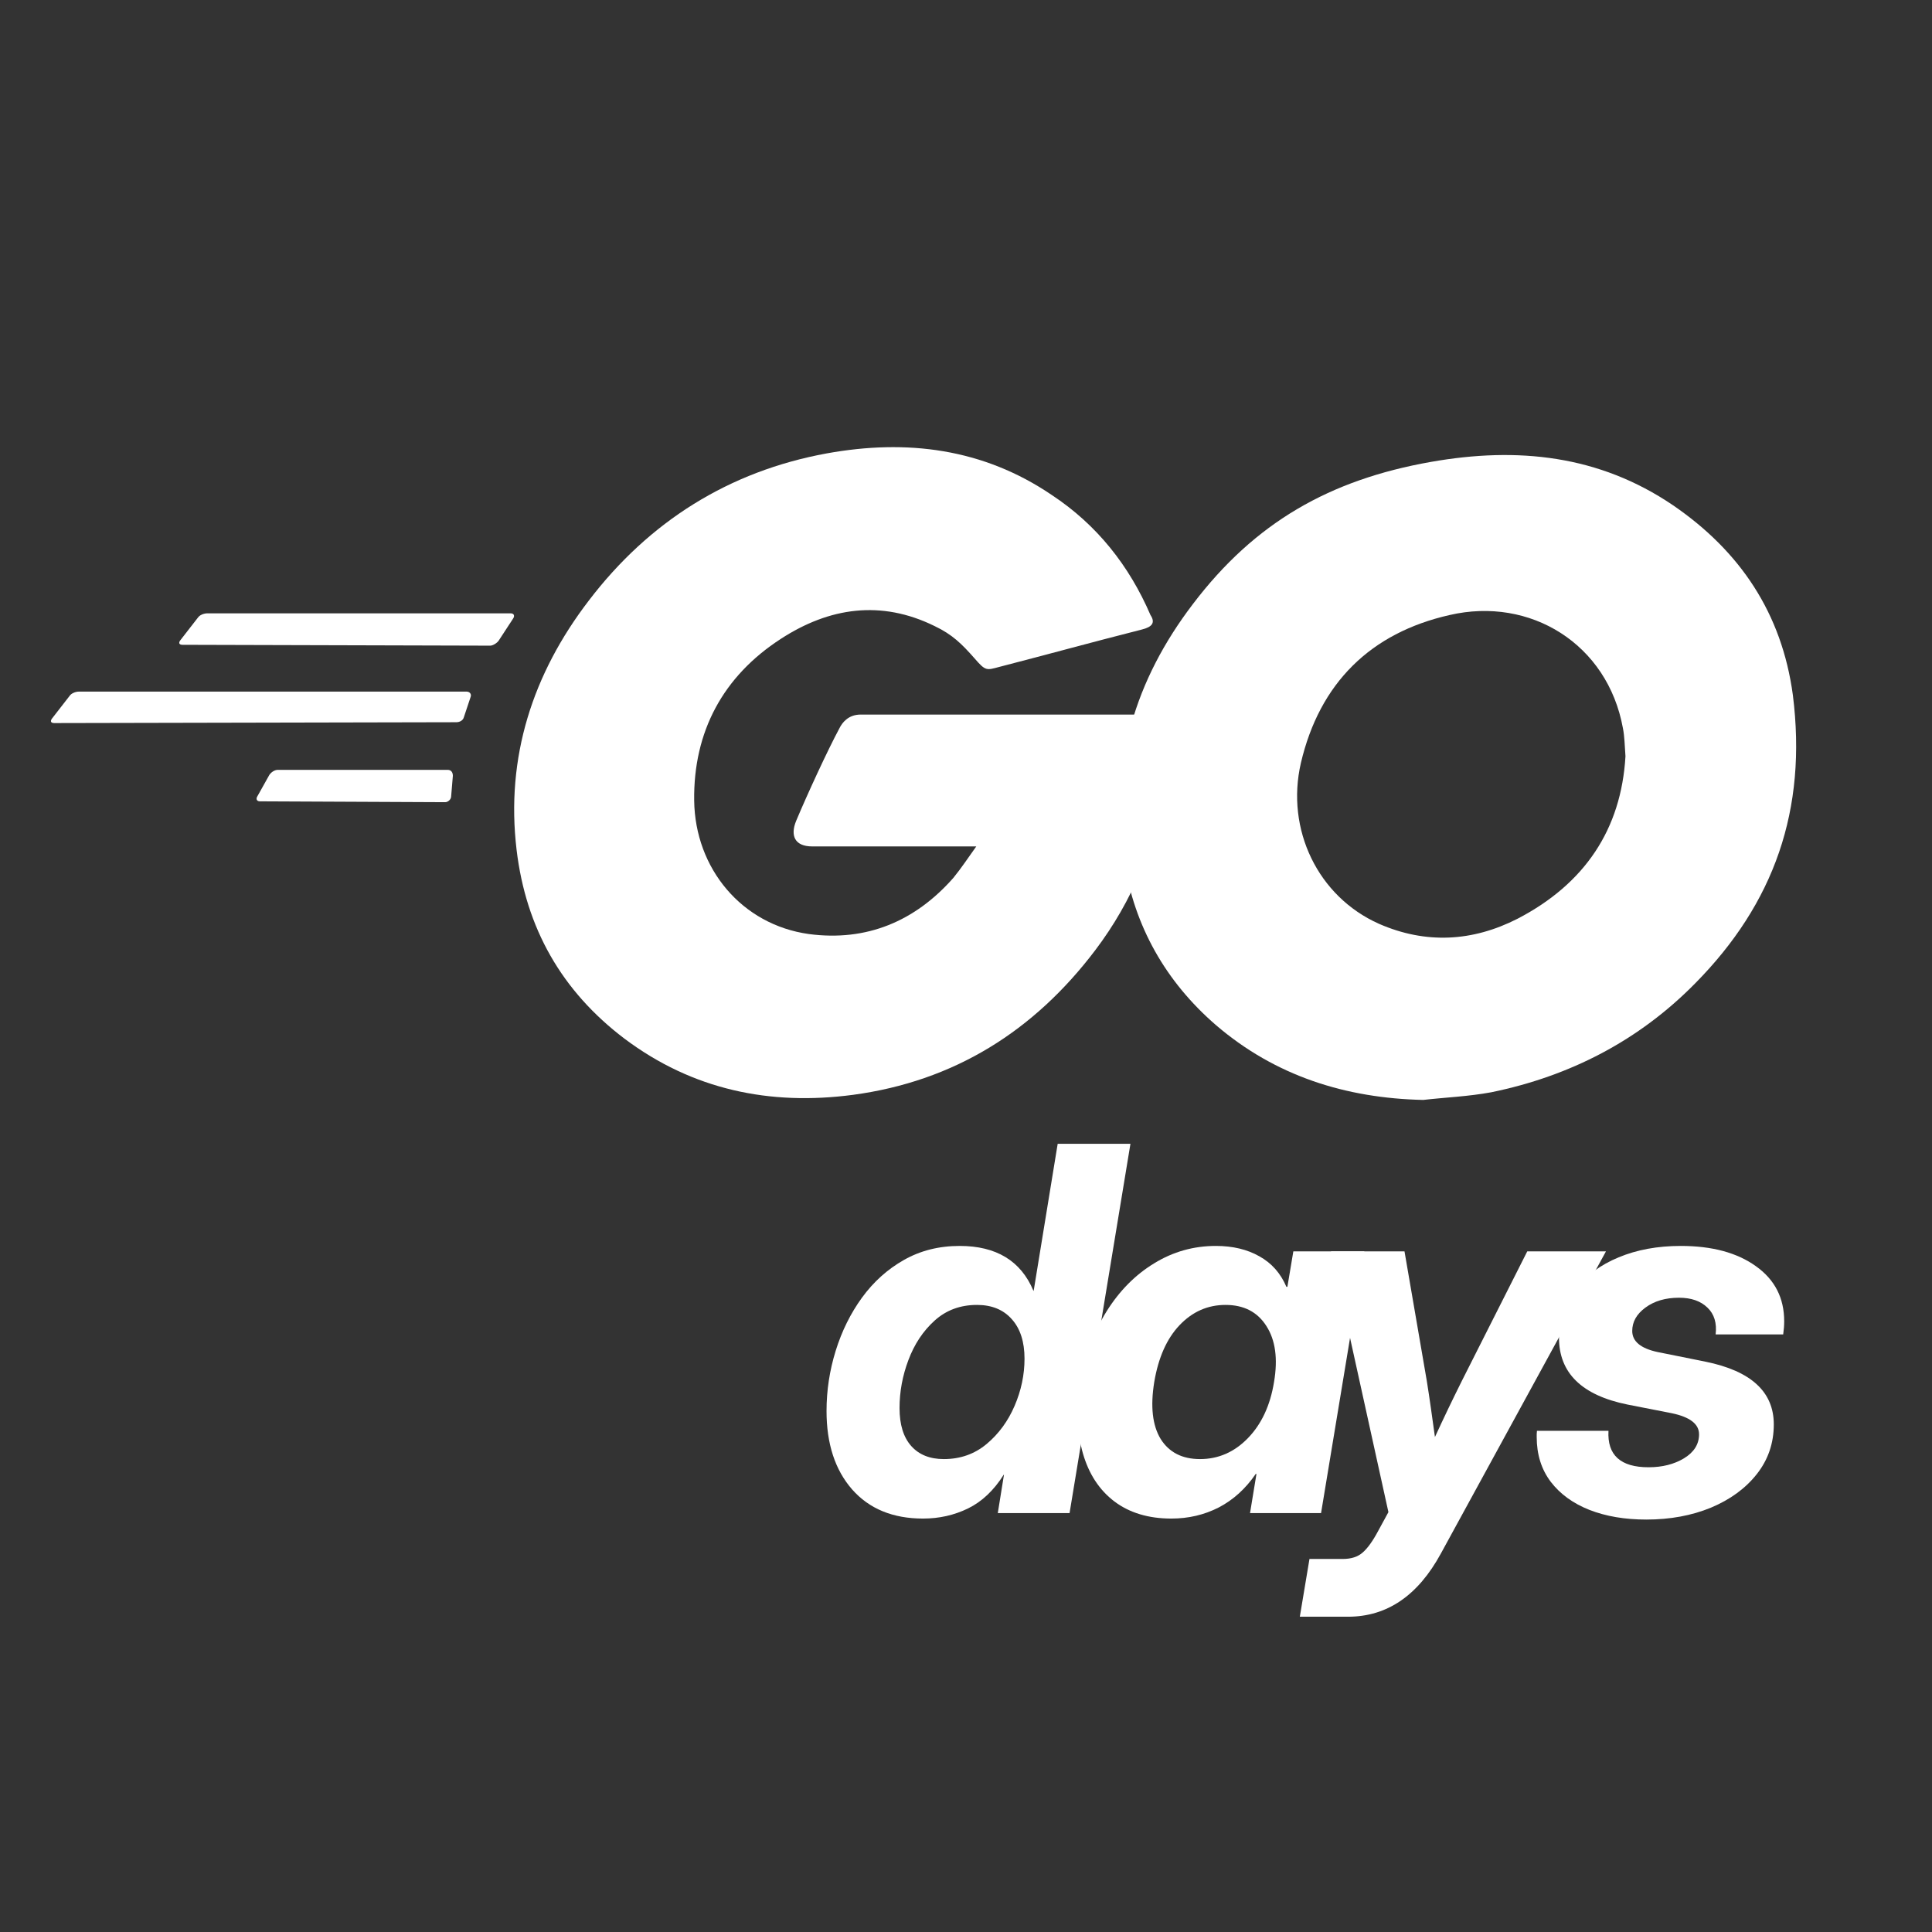 <svg width="1024" height="1024" viewBox="0 0 1024 1024" fill="none" xmlns="http://www.w3.org/2000/svg">
<rect x="0" y="0" width="1024" height="1024" fill="#333333" stroke="none"/>
<path d="M96.807 341.761C95.006 341.761 94.555 340.859 95.456 339.507L104.914 327.333C105.815 325.98 108.067 325.078 109.868 325.078H270.649C272.451 325.078 272.901 326.431 272 327.783L264.344 339.507C263.443 340.859 261.191 342.212 259.84 342.212L96.807 341.761Z" fill="white"/>
<path d="M28.802 383.243C27 383.243 26.55 382.341 27.45 380.989L36.908 368.815C37.809 367.462 40.061 366.56 41.862 366.56H247.23C249.031 366.56 249.932 367.913 249.482 369.265L245.879 380.087C245.428 381.89 243.627 382.792 241.825 382.792L28.802 383.243Z" fill="white"/>
<path d="M137.791 424.725C135.989 424.725 135.539 423.372 136.44 422.02L142.745 410.747C143.646 409.395 145.447 408.042 147.248 408.042H237.322C239.123 408.042 240.024 409.395 240.024 411.198L239.123 422.02C239.123 423.823 237.322 425.176 235.971 425.176L137.791 424.725Z" fill="white"/>
<path d="M605.272 333.645C576.899 340.859 557.533 346.27 529.61 353.484C522.855 355.288 522.404 355.739 516.55 348.975C509.794 341.31 504.84 336.351 495.382 331.842C467.009 317.864 439.537 321.922 413.866 338.605C383.241 358.444 367.478 387.752 367.928 424.274C368.379 460.345 393.149 490.104 428.728 495.064C459.353 499.122 485.024 488.3 505.29 465.305C509.344 460.345 512.947 454.934 517.45 448.622C501.237 448.622 480.971 448.622 430.529 448.622C421.072 448.622 418.82 442.76 421.972 435.095C427.827 421.118 438.636 397.671 444.941 385.948C446.292 383.243 449.445 378.734 456.2 378.734C479.169 378.734 563.838 378.734 620.134 378.734C619.233 390.908 619.233 403.082 617.432 415.256C612.478 447.72 600.318 477.479 580.502 503.631C548.075 546.465 505.741 573.068 452.147 580.282C408.011 586.143 367.028 577.576 330.998 550.523C297.671 525.273 278.755 491.907 273.801 450.426C267.947 401.279 282.358 357.091 312.083 318.315C344.059 276.382 386.393 249.78 438.186 240.311C480.52 232.646 521.053 237.606 557.533 262.405C581.403 278.186 598.517 299.828 609.776 325.98C612.478 330.038 610.676 332.293 605.272 333.645Z" fill="white"/>
<path d="M754.343 582.987C713.36 582.086 675.979 570.362 644.454 543.309C617.882 520.314 601.218 491.006 595.814 456.287C587.707 405.337 601.669 360.248 632.294 320.119C665.171 276.833 704.803 254.289 758.397 244.82C804.334 236.704 847.57 241.213 886.752 267.815C922.331 292.163 944.399 325.078 950.253 368.364C957.91 429.234 940.345 478.832 898.461 521.215C868.737 551.425 832.257 570.362 790.373 578.929C778.213 581.184 766.053 581.635 754.343 582.987ZM861.531 400.828C861.081 394.966 861.081 390.457 860.18 385.949C852.073 341.31 811.09 316.061 768.305 325.98C726.421 335.449 699.399 362.051 689.49 404.435C681.384 439.604 698.498 475.225 730.924 489.653C755.695 500.474 780.465 499.122 804.334 486.948C839.913 468.461 859.279 439.604 861.531 400.828Z" fill="white"/>
<path d="M489.237 804.872C473.234 804.872 460.685 799.705 451.591 789.371C442.584 779.037 438.08 765.199 438.08 747.859C438.08 736.999 439.698 726.359 442.933 715.937C446.169 705.515 450.804 696.144 456.837 687.824C462.959 679.417 470.348 672.761 479.005 667.857C487.75 662.865 497.631 660.369 508.65 660.369C528.063 660.369 541.093 668.295 547.739 684.146H547.87L560.593 606.246H599.157L566.89 801.982H528.85L532.129 781.62H531.998C526.751 789.94 520.455 795.895 513.11 799.486C505.764 803.077 497.806 804.872 489.237 804.872ZM500.255 773.344C509 773.344 516.564 770.673 522.947 765.331C529.331 759.989 534.272 753.245 537.77 745.1C541.268 736.956 543.016 728.636 543.016 720.141C543.016 711.208 540.787 704.245 536.327 699.253C531.867 694.174 525.702 691.634 517.832 691.634C509 691.634 501.523 694.393 495.402 699.91C489.28 705.428 484.646 712.39 481.498 720.797C478.349 729.117 476.775 737.612 476.775 746.283C476.775 755.04 478.83 761.74 482.94 766.382C487.05 771.023 492.822 773.344 500.255 773.344Z" fill="white"/>
<path d="M620.827 804.872C608.759 804.872 598.703 801.851 590.658 795.808C582.7 789.765 577.147 781.314 573.999 770.454C570.851 759.594 570.457 746.939 572.818 732.489C575.18 718.301 579.77 705.778 586.591 694.918C593.412 684.059 601.807 675.607 611.776 669.564C621.745 663.434 632.632 660.369 644.438 660.369C653.357 660.369 661.052 662.208 667.524 665.886C673.995 669.477 678.761 674.863 681.821 682.044H682.346L685.494 663.259H723.14L700.185 801.982H662.539L665.95 781.226H665.556C660.222 789.021 653.707 794.932 646.012 798.961C638.316 802.902 629.921 804.872 620.827 804.872ZM636.043 773.344C645.749 773.344 654.188 769.666 661.359 762.309C668.617 754.865 673.251 744.925 675.263 732.489C677.361 720.141 676.006 710.244 671.196 702.8C666.474 695.356 659.26 691.634 649.553 691.634C640.109 691.634 631.976 695.225 625.155 702.406C618.422 709.5 613.962 719.528 611.776 732.489C609.677 745.451 610.814 755.522 615.187 762.703C619.646 769.797 626.598 773.344 636.043 773.344Z" fill="white"/>
<path d="M688.931 856.893L694.046 826.285H711.623C716.17 826.285 719.712 825.146 722.248 822.869C724.871 820.592 727.582 816.827 730.38 811.572L735.89 801.457L705.458 663.259H744.416L756.221 731.832C757.008 736.737 757.751 741.685 758.451 746.677C759.151 751.669 759.85 756.661 760.55 761.652C765.184 751.581 769.95 741.641 774.847 731.832L809.476 663.259H851.189L763.698 823.395C751.543 845.727 735.146 856.893 714.509 856.893H688.931Z" fill="white"/>
<path d="M872.596 805.398C861.227 805.398 851.171 803.69 842.426 800.274C833.769 796.859 826.948 791.911 821.964 785.43C816.979 778.862 814.487 770.936 814.487 761.652C814.487 761.127 814.487 760.602 814.487 760.076C814.487 759.551 814.531 758.981 814.618 758.368H852.526C851.827 771.242 858.91 777.679 873.776 777.679C881.034 777.679 887.287 776.103 892.533 772.95C897.868 769.71 900.535 765.462 900.535 760.207C900.535 754.778 895.725 751.056 886.106 749.041L862.627 744.443C838.404 739.539 826.292 727.716 826.292 708.974C826.292 699.253 829.134 690.758 834.818 683.489C840.503 676.133 848.198 670.44 857.904 666.412C867.611 662.383 878.586 660.369 890.828 660.369C907.443 660.369 920.735 663.959 930.704 671.141C940.673 678.235 945.658 687.956 945.658 700.304C945.658 702.494 945.483 704.814 945.133 707.267H909.323C910.023 701.224 908.58 696.495 904.995 693.079C901.409 689.576 896.381 687.824 889.91 687.824C882.739 687.824 876.793 689.576 872.071 693.079C867.436 696.495 865.119 700.611 865.119 705.428C865.119 710.945 869.579 714.667 878.498 716.594L903.945 721.717C928.081 726.621 940.148 737.7 940.148 754.953C940.148 764.937 937.131 773.738 931.098 781.358C925.151 788.889 917.062 794.801 906.831 799.092C896.6 803.296 885.188 805.398 872.596 805.398Z" fill="white"/>
</svg>

